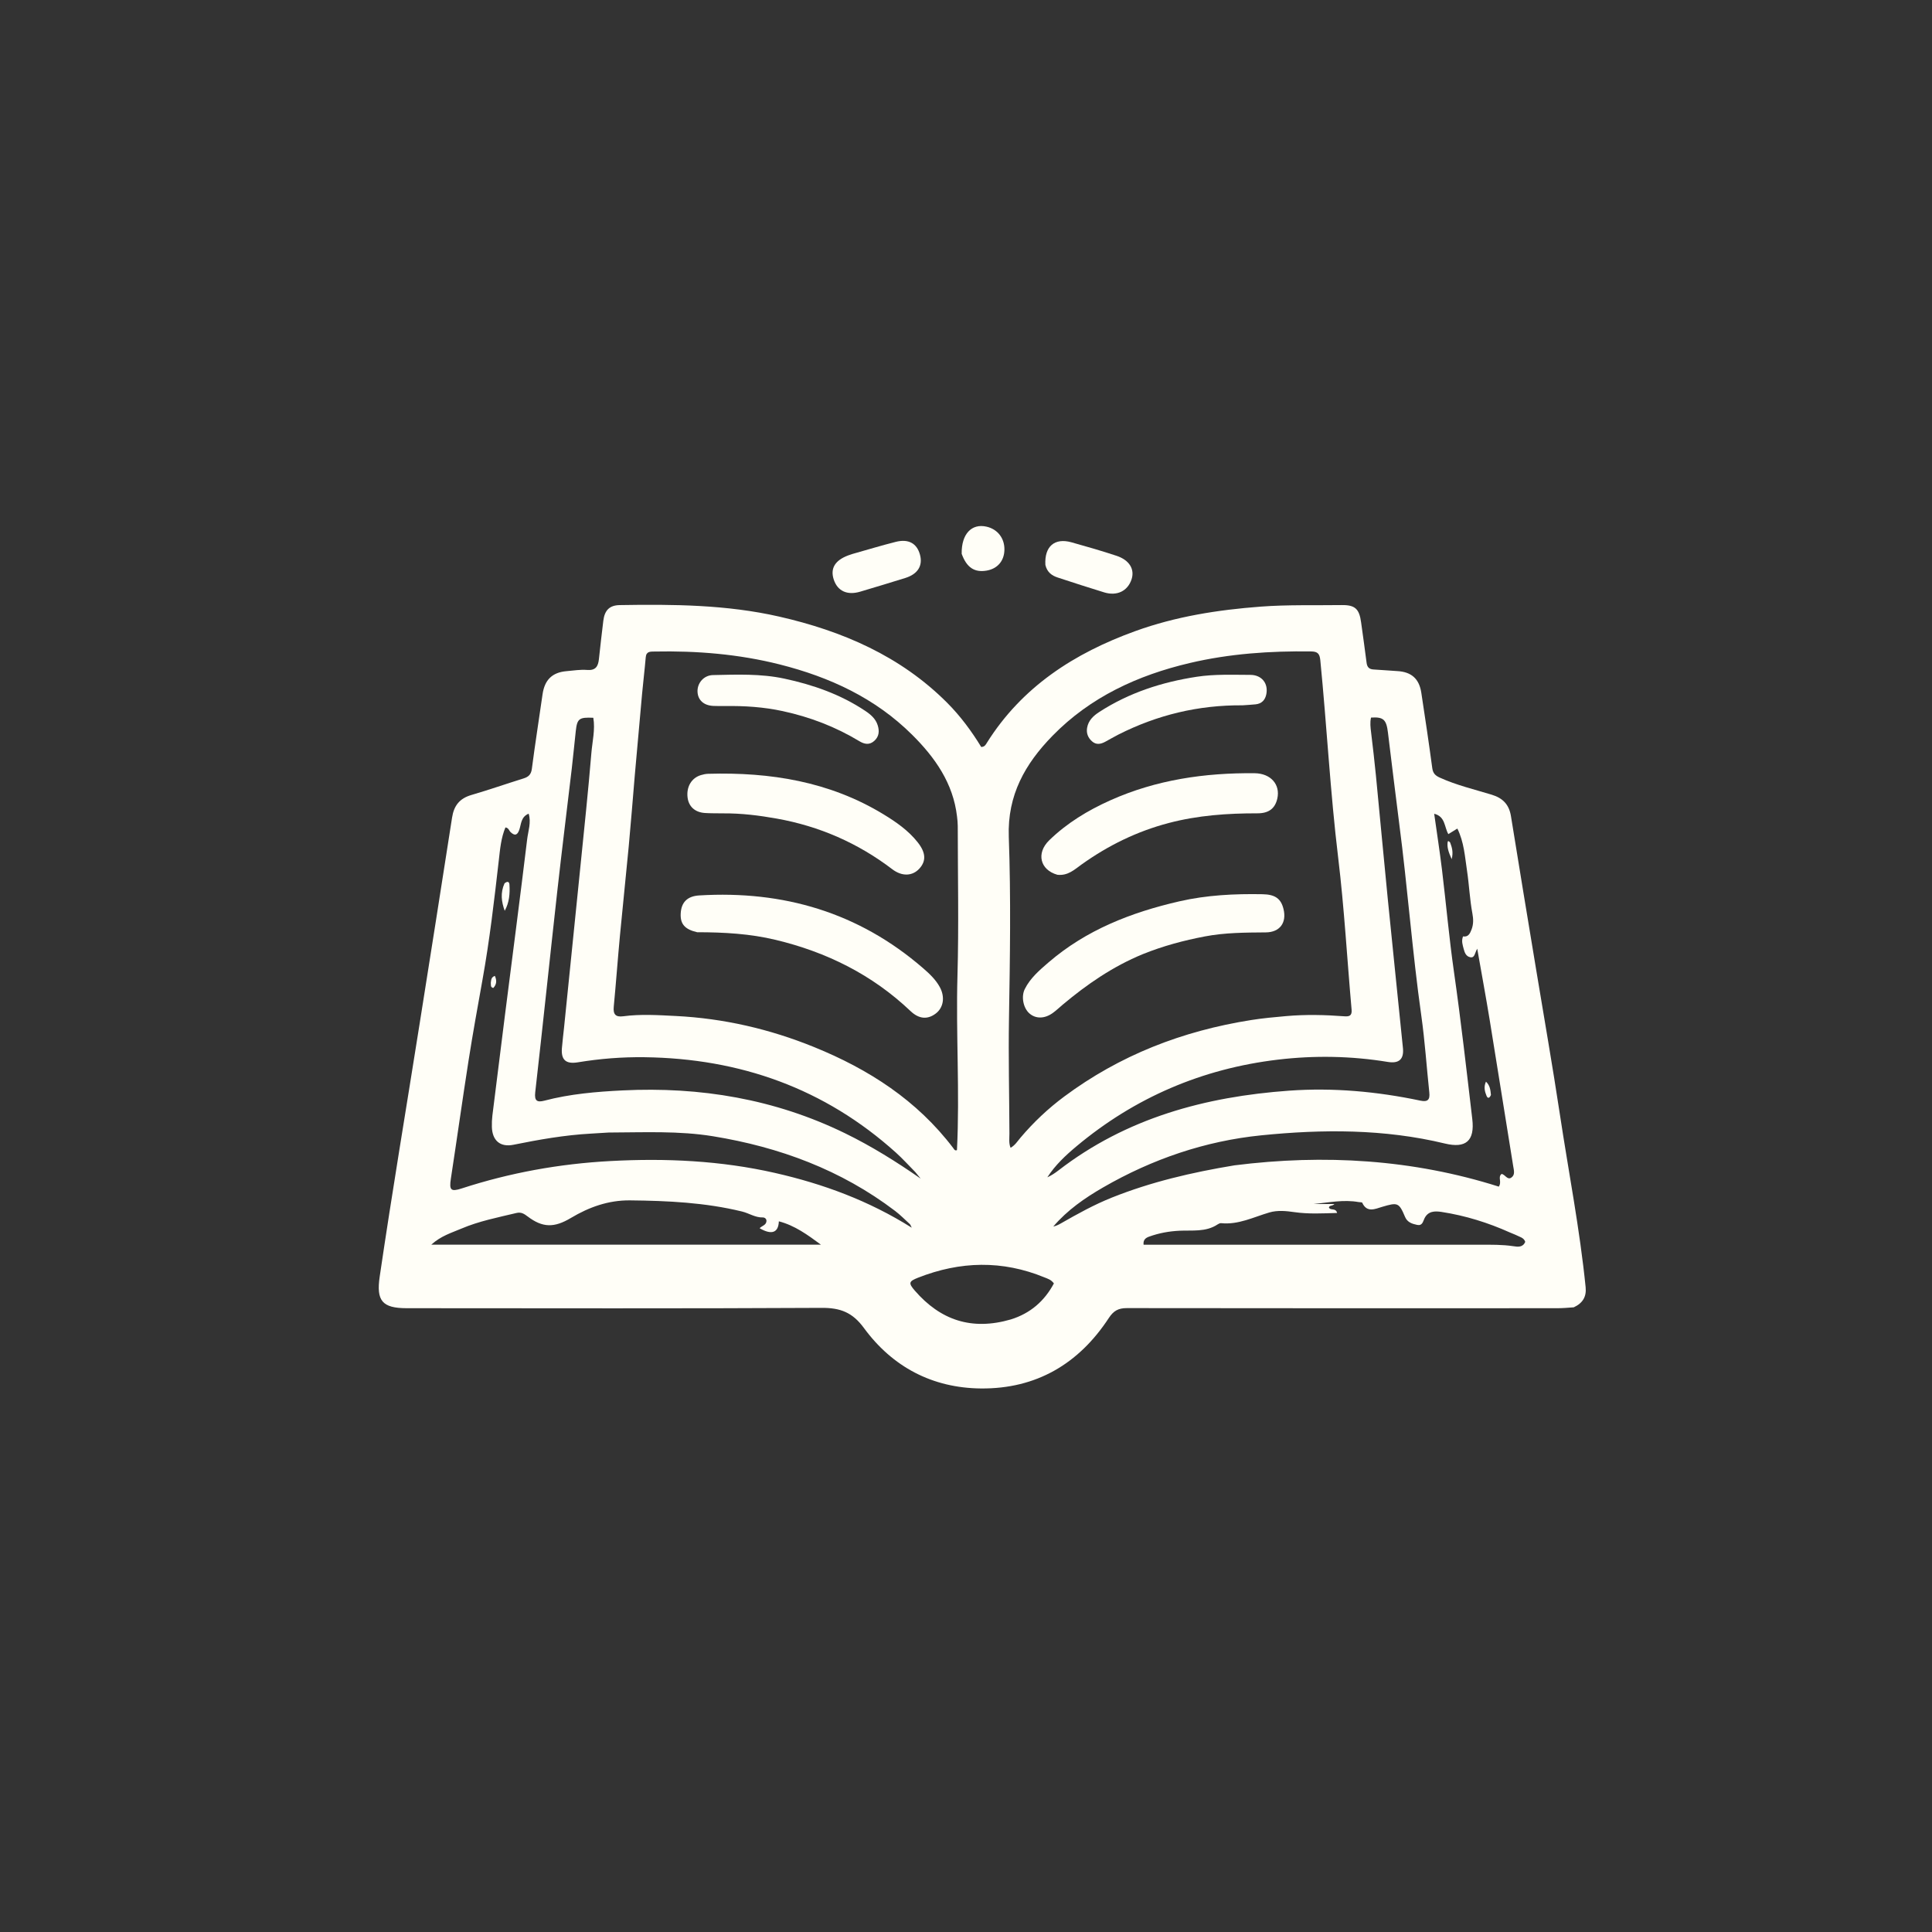 <svg version="1.1" id="Layer_1" xmlns="http://www.w3.org/2000/svg" xmlns:xlink="http://www.w3.org/1999/xlink" x="0px" y="0px"
	 width="100%" viewBox="0 0 1024 1024" enable-background="new 0 0 1024 1024" xml:space="preserve">
<rect x="0" y="0" width="1024" height="1024" fill="#333333" stroke="none"/>
<path fill="#fffef7" opacity="1" stroke="none" 
	d="
M834.136,692.902 
	C830.906,693.163 828.081,693.378 825.256,693.379 
	C749.263,693.403 673.271,693.441 597.278,693.321 
	C592.754,693.314 590.216,694.72 587.68,698.592 
	C571.74,722.928 549.151,736.187 519.907,735.914 
	C494.179,735.674 473.038,724.523 457.879,703.841 
	C451.827,695.584 445.392,693.143 435.517,693.197 
	C362.193,693.594 288.866,693.402 215.54,693.373 
	C202.575,693.368 199.369,689.422 201.243,676.675 
	C207.821,631.932 215.339,587.34 222.399,542.674 
	C228.16,506.226 233.97,469.784 239.609,433.316 
	C240.596,426.935 243.648,423.167 249.863,421.353 
	C259.127,418.65 268.249,415.464 277.466,412.593 
	C280.115,411.767 281.501,410.52 281.896,407.475 
	C283.608,394.294 285.686,381.161 287.562,368 
	C288.65,360.369 292.672,356.377 300.25,355.729 
	C303.896,355.417 307.587,354.797 311.196,355.087 
	C315.735,355.451 317.029,353.154 317.436,349.357 
	C318.162,342.581 318.943,335.81 319.767,329.045 
	C320.451,323.429 323.063,320.802 328.473,320.712 
	C356.815,320.24 385.184,320.471 412.961,326.803 
	C446.422,334.43 477.246,347.667 501.999,372.471 
	C509.07,379.558 514.986,387.582 520.067,395.917 
	C521.951,395.837 522.448,394.683 523.045,393.732 
	C541.729,363.946 569.458,346.174 601.756,334.49 
	C623.213,326.729 645.464,323.242 668.152,321.526 
	C682.479,320.442 696.777,320.908 711.087,320.702 
	C718.265,320.599 720.461,322.746 721.421,329.92 
	C722.368,337.008 723.445,344.079 724.306,351.177 
	C724.6,353.604 725.639,354.726 728.083,354.844 
	C732.233,355.046 736.373,355.465 740.524,355.685 
	C748.005,356.083 752.177,359.671 753.321,367.158 
	C755.354,380.463 757.339,393.777 759.133,407.116 
	C759.5,409.846 760.735,411.069 763.105,412.147 
	C771.951,416.169 781.378,418.387 790.603,421.195 
	C796.527,422.998 799.849,426.404 800.845,432.619 
	C805.209,459.857 809.765,487.064 814.252,514.282 
	C818.441,539.699 822.903,565.076 826.752,590.544 
	C831.37,621.106 837.326,651.47 840.42,682.26 
	C840.915,687.188 838.978,690.644 834.136,692.902 
M336.454,410.904 
	C335.387,423.501 334.407,436.107 333.231,448.694 
	C331.761,464.419 330.062,480.123 328.588,495.848 
	C327.41,508.431 326.499,521.039 325.299,533.619 
	C324.918,537.613 326.284,539.182 330.291,538.65 
	C339.582,537.418 348.862,538.031 358.195,538.498 
	C383.573,539.768 407.911,545.404 431.38,554.92 
	C460.41,566.692 486.067,583.187 505.269,608.545 
	C505.701,609.115 506.058,610.072 507.207,609.589 
	C508.755,578.816 506.605,548.03 507.473,517.232 
	C508.22,490.76 507.646,464.249 507.628,437.756 
	C507.627,436.1 507.436,434.439 507.247,432.79 
	C505.21,415.1 495.57,401.478 483.435,389.423 
	C463.849,369.965 439.742,358.855 413.278,352.173 
	C391.472,346.666 369.323,344.885 346.925,345.326 
	C344.752,345.369 342.526,345.139 342.254,348.378 
	C341.711,354.839 340.904,361.278 340.318,367.736 
	C339.04,381.818 337.833,395.906 336.454,410.904 
M663.303,540.619 
	C669.381,539.658 675.494,539.1 681.626,538.557 
	C691.954,537.642 702.225,537.875 712.523,538.656 
	C714.956,538.84 716.673,538.514 716.377,535.179 
	C713.992,508.348 712.502,481.413 709.27,454.687 
	C705.055,419.83 703.238,384.788 699.785,349.881 
	C699.445,346.44 698.33,345.325 694.963,345.278 
	C673.248,344.976 651.658,346.447 630.52,351.429 
	C603.016,357.91 577.917,369.43 557.846,389.99 
	C543.377,404.812 533.886,421.372 534.682,443.533 
	C535.835,475.643 535.313,507.832 534.781,539.976 
	C534.445,560.301 534.944,580.602 535.015,600.914 
	C535.024,603.339 534.605,605.835 535.622,608.36 
	C537.992,607.035 539.297,604.868 540.868,603.013 
	C547.79,594.836 555.548,587.513 564.12,581.149 
	C593.451,559.375 626.464,546.419 663.303,540.619 
M322.576,600.266 
	C319.424,600.46 316.272,600.67 313.118,600.844 
	C299.285,601.609 285.702,604.005 272.143,606.749 
	C265.057,608.183 260.885,604.438 260.704,597.248 
	C260.654,595.255 260.732,593.24 260.975,591.262 
	C263.152,573.617 265.357,555.975 267.597,538.338 
	C271.555,507.176 275.647,476.031 279.404,444.846 
	C279.933,440.451 281.645,435.928 280.195,431.264 
	C276.075,432.982 276.287,436.742 275.242,439.788 
	C274.261,442.645 272.863,443.201 270.573,440.993 
	C269.781,440.229 269.645,438.815 267.888,438.558 
	C265.558,444.101 265.047,450.082 264.377,455.964 
	C261.968,477.121 259.511,498.266 255.74,519.238 
	C253.178,533.486 250.601,547.736 248.359,562.037 
	C245.088,582.907 242.173,603.833 238.97,624.715 
	C238.045,630.749 238.897,631.79 244.707,629.899 
	C270.319,621.564 296.495,616.832 323.456,615.379 
	C352.905,613.793 382.032,615.148 410.771,621.681 
	C436.152,627.45 460.42,636.334 483.24,650.705 
	C482.657,649.579 482.542,649.086 482.233,648.804 
	C479.655,646.442 477.191,643.921 474.415,641.812 
	C445.775,620.053 413.128,607.978 377.92,602.24 
	C359.896,599.303 341.705,600.198 322.576,600.266 
M654.318,617.651 
	C701.889,611.66 748.802,614.47 794.395,628.937 
	C796.161,626.352 793.709,623.886 795.877,622.217 
	C797.841,622.497 798.926,625.702 801.122,624.087 
	C803.126,622.613 802.387,620.278 802.03,618.078 
	C797.843,592.308 793.798,566.516 789.591,540.749 
	C787.586,528.467 785.313,516.229 782.96,502.817 
	C781.603,505.199 781.684,507.778 779.349,507.37 
	C777.108,506.978 776.301,504.999 775.791,502.988 
	C775.262,500.906 774.459,498.839 775.431,496.315 
	C778.176,496.754 779.113,494.882 779.986,492.564 
	C781.044,489.757 780.919,486.951 780.401,484.193 
	C778.984,476.647 778.681,468.968 777.54,461.41 
	C776.421,453.994 775.972,446.322 772.429,439.156 
	C770.629,440.265 769.259,441.109 767.644,442.104 
	C765.448,438.27 766.121,432.786 760.149,431.308 
	C761.562,441.368 763.094,451.18 764.289,461.033 
	C766.473,479.024 768.052,497.098 770.62,515.031 
	C774.342,541.027 777.28,567.112 780.347,593.184 
	C781.694,604.633 776.979,608.787 765.84,606.096 
	C733.668,598.324 701.002,598.474 668.506,601.747 
	C638.788,604.741 610.704,614.326 584.679,629.357 
	C574.896,635.007 565.692,641.391 558.257,650.102 
	C559.717,649.768 561.011,649.16 562.247,648.453 
	C571.065,643.404 579.936,638.483 589.407,634.704 
	C610.07,626.458 631.569,621.411 654.318,617.651 
M485.119,621.21 
	C481.719,617.778 478.479,614.169 474.895,610.94 
	C437.029,576.831 392.194,561.001 341.618,560.345 
	C329.766,560.191 318.002,561.117 306.297,563.048 
	C299.871,564.108 297.334,561.735 297.819,555.546 
	C298.105,551.9 298.589,548.27 298.959,544.63 
	C301.855,516.176 304.767,487.724 307.627,459.267 
	C309.64,439.249 311.778,419.24 313.434,399.192 
	C313.948,392.979 315.538,386.737 314.469,380.435 
	C306.94,380.093 305.909,380.871 305.175,387.468 
	C304.438,394.083 303.829,400.714 303.054,407.325 
	C300.516,428.967 297.8,450.589 295.386,472.245 
	C291.423,507.804 287.724,543.393 283.683,578.943 
	C283.16,583.538 284.715,584.376 288.519,583.377 
	C302.124,579.802 316.098,578.623 330.024,577.938 
	C371.109,575.915 410.649,582.486 447.909,600.667 
	C461.94,607.513 475.112,615.738 487.975,624.691 
	C487.175,623.686 486.375,622.682 485.119,621.21 
M741.532,435.871 
	C739.563,420.035 737.543,404.204 735.649,388.359 
	C734.817,381.398 733.299,379.898 726.672,380.331 
	C726.052,382.945 726.392,385.558 726.71,388.203 
	C727.623,395.798 728.52,403.396 729.264,411.008 
	C731.399,432.856 733.39,454.719 735.561,476.564 
	C738.178,502.888 740.951,529.196 743.589,555.517 
	C744.186,561.473 741.447,563.807 735.566,562.844 
	C716.205,559.674 696.695,559.332 677.3,561.637 
	C637.265,566.394 601.541,581.641 570.537,607.578 
	C564.759,612.412 559.259,617.566 555.107,624.007 
	C557.268,623.022 559.173,621.757 560.979,620.363 
	C596.998,592.548 638.828,581.26 683.271,578.073 
	C706.612,576.4 729.855,578.519 752.785,583.351 
	C756.755,584.187 757.97,582.88 757.564,579.054 
	C756.127,565.49 755.233,551.854 753.324,538.359 
	C748.546,504.587 746.079,470.559 741.532,435.871 
M349.5,659.691 
	C377.947,659.691 406.394,659.691 435.095,659.691 
	C428.042,654.495 421.234,649.505 412.808,647.328 
	C412.589,653.408 408.952,654.681 402.609,650.977 
	C403.841,649.692 406.154,649.357 406.24,647.157 
	C406.285,646.009 405.329,645.247 404.285,645.274 
	C400.286,645.377 397.022,643.042 393.323,642.137 
	C373.791,637.358 353.906,636.428 333.919,636.222 
	C322.47,636.104 312.222,639.794 302.618,645.526 
	C293.718,650.837 287.633,650.787 279.625,644.726 
	C277.888,643.412 276.276,642.294 273.747,642.901 
	C263.878,645.268 253.877,647.216 244.5,651.21 
	C239.325,653.415 233.739,655.029 228.6,659.691 
	C269.298,659.691 308.899,659.691 349.5,659.691 
M803.095,654.409 
	C802.172,654.027 801.238,653.669 800.327,653.26 
	C788.724,648.049 776.67,644.291 764.097,642.358 
	C760.62,641.823 756.958,641.788 755.02,645.734 
	C754.163,647.479 753.916,649.82 751.051,649.211 
	C748.393,648.647 745.909,647.826 744.721,645.013 
	C741.457,637.288 740.789,637.222 732.469,639.683 
	C728.943,640.726 724.512,642.967 722.018,637.48 
	C721.868,637.15 720.792,637.25 720.149,637.133 
	C712.168,635.68 704.258,637.378 696.302,638.149 
	C699.824,638.149 703.346,638.149 707.268,638.149 
	C706.161,639.371 704.759,638.69 704.347,639.931 
	C705.038,641.864 708.017,639.963 708.689,642.898 
	C701.011,643.117 693.575,643.534 686.158,642.471 
	C681.662,641.827 677.119,641.36 672.768,642.635 
	C664.371,645.096 656.383,649.242 647.225,648.305 
	C646.628,648.244 645.899,648.601 645.363,648.96 
	C639.132,653.128 631.872,651.974 625.101,652.315 
	C619.486,652.598 614.249,653.572 609.08,655.432 
	C607.41,656.033 605.805,656.986 606.118,659.736 
	C608.586,659.736 610.897,659.736 613.208,659.736 
	C670.336,659.73 727.463,659.716 784.591,659.731 
	C790.414,659.732 796.238,659.627 802.041,660.503 
	C804.401,660.859 807.121,661.281 808.411,658.196 
	C807.648,655.892 805.455,655.636 803.095,654.409 
M535.774,699.322 
	C546.114,696.106 553.589,689.587 558.584,680.245 
	C557.118,678.219 555.306,677.751 553.629,677.061 
	C531.268,667.86 508.936,668.417 486.602,677.2 
	C481.678,679.137 481.38,680.036 484.882,684.072 
	C498.376,699.621 514.9,705.393 535.774,699.322 
z"/>
<path fill="#fffef7" opacity="1" stroke="none" 
	d="
M554.073,299.437 
	C553.513,289.56 558.989,284.933 567.931,287.442 
	C575.91,289.68 583.886,291.963 591.749,294.571 
	C598.692,296.874 601.563,301.803 599.693,307.231 
	C597.603,313.298 592,316.03 585.266,313.983 
	C577.02,311.478 568.833,308.777 560.637,306.109 
	C557.492,305.084 554.991,303.303 554.073,299.437 
z"/>
<path fill="#fffef7" opacity="1" stroke="none" 
	d="
M451.821,293.606 
	C459.726,291.385 467.207,289.095 474.785,287.194 
	C481.574,285.49 485.986,288.015 487.611,294.013 
	C489.186,299.827 486.47,304.257 479.84,306.339 
	C471.902,308.833 463.925,311.202 455.954,313.589 
	C449.069,315.651 443.933,313.296 441.915,307.21 
	C439.962,301.321 442.526,297.013 449.558,294.376 
	C450.181,294.142 450.812,293.928 451.821,293.606 
z"/>
<path fill="#fffef7" opacity="1" stroke="none" 
	d="
M509.716,293.546 
	C509.508,283.077 514.965,277.314 522.906,279.145 
	C528.783,280.499 532.489,285.313 532.363,291.428 
	C532.242,297.313 528.692,301.449 522.914,302.436 
	C516.518,303.528 512.379,300.868 509.716,293.546 
z"/>
<path fill="#fffef7" opacity="1" stroke="none" 
	d="
M369.511,494.103 
	C362.932,492.588 360.514,489.711 360.784,484.223 
	C361.077,478.287 364.222,474.982 370.614,474.596 
	C415.204,471.901 455.161,483.619 489.261,513.167 
	C492.628,516.085 495.959,519.195 498.137,523.221 
	C500.968,528.457 500.078,534.062 495.988,537.18 
	C491.705,540.445 487.141,540.218 482.561,535.864 
	C462.249,516.558 438.067,504.602 411.042,498.13 
	C397.565,494.903 383.784,494.107 369.511,494.103 
z"/>
<path fill="#fffef7" opacity="1" stroke="none" 
	d="
M383.012,431.098 
	C379.523,431.03 376.516,431.114 373.53,430.898 
	C368.288,430.52 364.993,427.438 364.421,422.636 
	C363.753,417.035 366.503,412.35 371.437,410.839 
	C372.701,410.452 374.043,410.165 375.358,410.128 
	C408.222,409.189 439.742,414.209 468.329,431.637 
	C475.005,435.706 481.466,440.186 486.405,446.444 
	C490.709,451.896 490.986,456.311 487.297,460.372 
	C483.663,464.372 478.131,464.679 472.91,460.702 
	C454.679,446.816 434.279,437.914 411.766,433.883 
	C402.433,432.211 393.024,431.015 383.012,431.098 
z"/>
<path fill="#fffef7" opacity="1" stroke="none" 
	d="
M384.06,374.224 
	C381.741,374.205 379.908,374.234 378.079,374.151 
	C373.071,373.926 369.947,371.14 369.706,366.748 
	C369.454,362.14 372.948,357.906 377.884,357.802 
	C390.515,357.536 403.194,357.007 415.681,359.678 
	C430.929,362.939 445.464,368.02 458.551,376.745 
	C461.526,378.728 464.153,380.968 465.235,384.523 
	C466.171,387.601 465.924,390.444 463.326,392.739 
	C460.734,395.028 458.06,394.405 455.489,392.852 
	C442.829,385.208 429.242,380.002 414.793,376.891 
	C404.804,374.74 394.722,374.053 384.06,374.224 
z"/>
<path fill="#fffef7" opacity="1" stroke="none" 
	d="
M605.66,505.734 
	C589.754,512.296 576.106,521.718 563.297,532.464 
	C561.513,533.96 559.827,535.592 557.939,536.941 
	C553.57,540.062 548.87,540.047 545.541,537.072 
	C542.355,534.225 541.15,528.243 543.162,524.208 
	C546.057,518.404 550.913,514.256 555.698,510.132 
	C575.769,492.83 599.637,483.571 625.063,477.729 
	C639.57,474.396 654.338,473.681 669.158,473.952 
	C675.969,474.077 678.956,476.371 680.287,481.808 
	C682.058,489.039 678.355,494.125 670.902,494.186 
	C660.082,494.274 649.273,494.288 638.592,496.327 
	C627.461,498.452 616.544,501.344 605.66,505.734 
z"/>
<path fill="#fffef7" opacity="1" stroke="none" 
	d="
M560.434,463.647 
	C551.218,461.078 549.124,452.177 556.074,445.405 
	C565.482,436.236 576.593,429.509 588.536,424.166 
	C612.853,413.287 638.55,409.567 664.952,409.824 
	C673.537,409.908 678.671,415.826 677.011,423.224 
	C675.832,428.48 672.538,431.09 666.45,431.08 
	C650.581,431.053 634.88,432.154 619.431,436.213 
	C602.616,440.631 587.347,448.113 573.263,458.19 
	C569.506,460.878 566.027,464.269 560.434,463.647 
z"/>
<path fill="#fffef7" opacity="1" stroke="none" 
	d="
M658.596,373.83 
	C635.077,373.654 613.321,378.955 592.774,389.338 
	C590.401,390.537 588.117,391.913 585.771,393.167 
	C583.419,394.424 581.026,394.901 578.81,392.939 
	C576.676,391.051 575.704,388.639 576.184,385.784 
	C576.847,381.842 579.524,379.376 582.67,377.34 
	C598.443,367.131 615.872,361.512 634.324,358.695 
	C643.753,357.256 653.239,357.68 662.708,357.698 
	C668.697,357.71 672.294,362.165 671.184,367.893 
	C670.585,370.979 668.772,372.963 665.525,373.308 
	C663.376,373.536 661.214,373.636 658.596,373.83 
z"/>
<path fill="#fffef7" opacity="1" stroke="none" 
	d="
M267.408,468.196 
	C268.962,466.916 269.919,467.277 270.018,468.874 
	C270.314,473.637 269.956,478.325 267.51,482.744 
	C265.794,478.009 265.108,473.284 267.408,468.196 
z"/>
<path fill="#fffef7" opacity="1" stroke="none" 
	d="
M260.132,520.896 
	C260.34,519.293 260.351,517.913 262.293,517.239 
	C263.34,519.63 263.312,521.71 261.458,523.641 
	C259.838,523.289 260.274,522.114 260.132,520.896 
z"/>
<path fill="#fffef7" opacity="1" stroke="none" 
	d="
M790.231,580.347 
	C789.485,582.062 788.561,582.457 787.877,580.768 
	C786.963,578.516 786.304,576.154 787.585,573.303 
	C789.722,575.275 789.975,577.669 790.231,580.347 
z"/>
<path fill="#fffef7" opacity="1" stroke="none" 
	d="
M768.597,446.529 
	C769.6,449.207 770.349,451.629 769.428,455.384 
	C767.792,451.694 766.814,449.061 767.328,446.068 
	C767.347,445.956 767.595,445.771 767.662,445.799 
	C767.945,445.917 768.199,446.102 768.597,446.529 
z"/>
</svg>